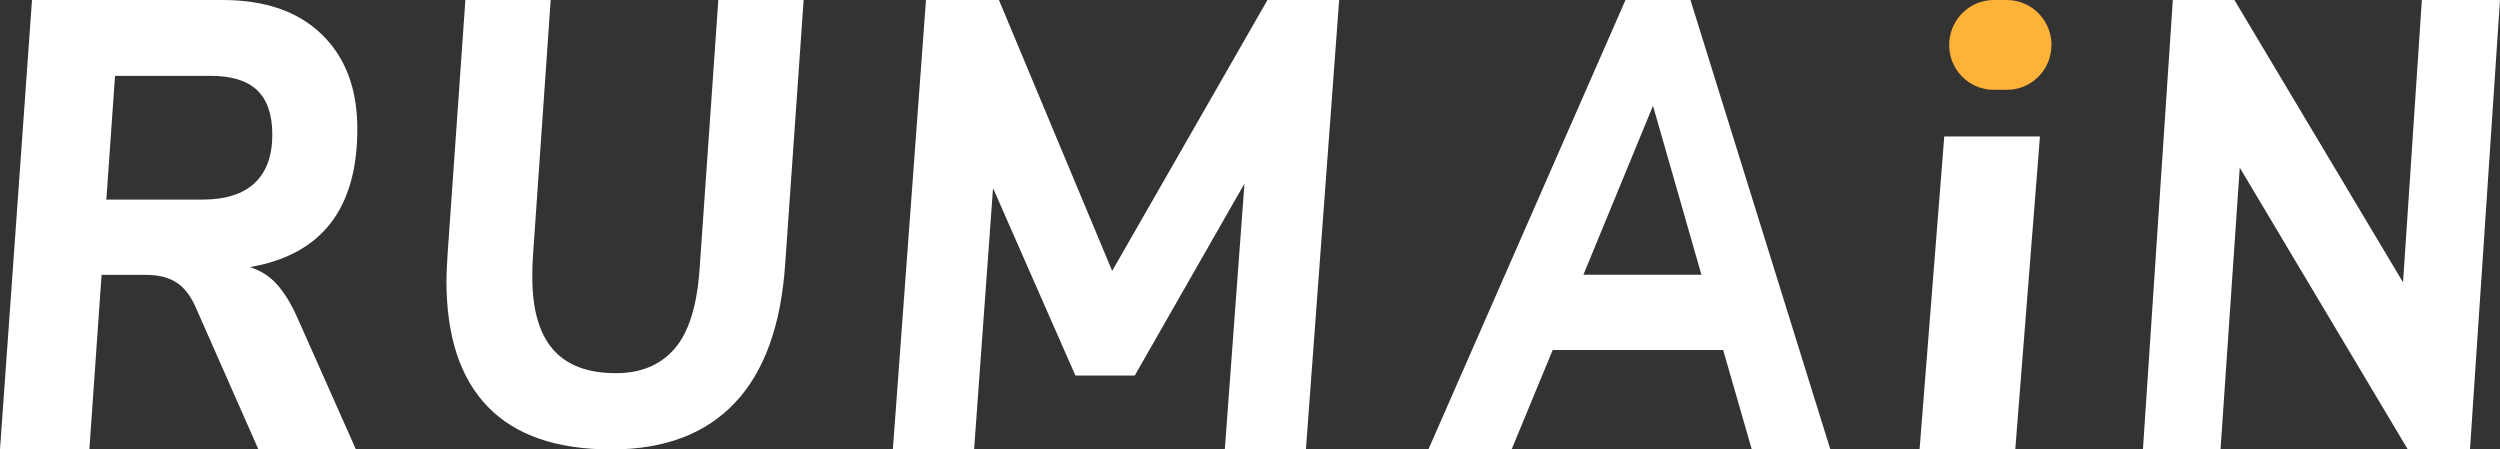 <svg width="178" height="32" viewBox="0 0 178 32" fill="none" xmlns="http://www.w3.org/2000/svg">
<rect x="0" y="0" width="178" height="32" fill="#333333" stroke="none"/>
<path d="M19.699 20.224C20.208 20.787 20.688 21.551 21.127 22.517L25.343 32H18.4L13.895 21.793C13.536 21.008 13.086 20.435 12.527 20.093C11.977 19.741 11.258 19.57 10.379 19.57H7.232L6.363 32H0L2.278 0H15.843C18.88 0 21.227 0.815 22.916 2.454C24.594 4.083 25.443 6.326 25.443 9.172C25.443 14.864 22.896 18.142 17.791 19.017C18.55 19.258 19.189 19.661 19.699 20.224ZM14.435 14.21C16.063 14.21 17.291 13.818 18.131 13.033C18.97 12.249 19.389 11.092 19.389 9.584C19.389 8.166 19.03 7.11 18.311 6.426C17.591 5.742 16.492 5.4 15.004 5.4H8.191L7.572 14.21H14.435Z" fill="white"/>
<path d="M34.743 28.973C32.775 26.952 31.786 23.965 31.786 19.982C31.786 19.59 31.816 18.977 31.866 18.142L33.135 0H39.208L37.94 18.333C37.91 18.665 37.9 19.128 37.9 19.721C37.9 22.024 38.389 23.744 39.368 24.87C40.347 26.006 41.845 26.57 43.853 26.57C45.621 26.57 47.01 25.996 48.019 24.84C49.028 23.693 49.617 21.813 49.807 19.218L51.145 0H57.219L55.91 18.735C55.621 23.13 54.432 26.439 52.344 28.661C50.256 30.884 47.319 32 43.533 32C39.638 32 36.711 30.994 34.743 28.973Z" fill="white"/>
<path d="M90.244 0H95.348L92.981 32H87.207L88.605 13.073L80.794 26.74H76.568L70.704 13.395L69.356 32H63.572L65.93 0H71.124L79.186 19.288L90.244 0Z" fill="white"/>
<path d="M124.727 32L122.689 24.92H110.552L107.625 32H101.701L115.736 0H120.362L130.321 32H124.727ZM112.74 19.56H121.141L117.694 7.532L112.74 19.56Z" fill="white"/>
<path d="M136.674 32L138.432 9.715H145.245L143.487 32H136.674Z" fill="white"/>
<path d="M141.958 0H142.887C144.735 0 146.204 1.589 146.054 3.449C145.924 5.119 144.546 6.396 142.887 6.396H141.958C140.1 6.396 138.642 4.807 138.792 2.947C138.922 1.287 140.3 0 141.958 0Z" fill="#FEB237"/>
<path d="M172.436 0H178L175.862 32H171.437L159.47 11.937L158.101 32H152.577L154.705 0H159.09L171.097 20.103L172.436 0Z" fill="white"/>
</svg>
